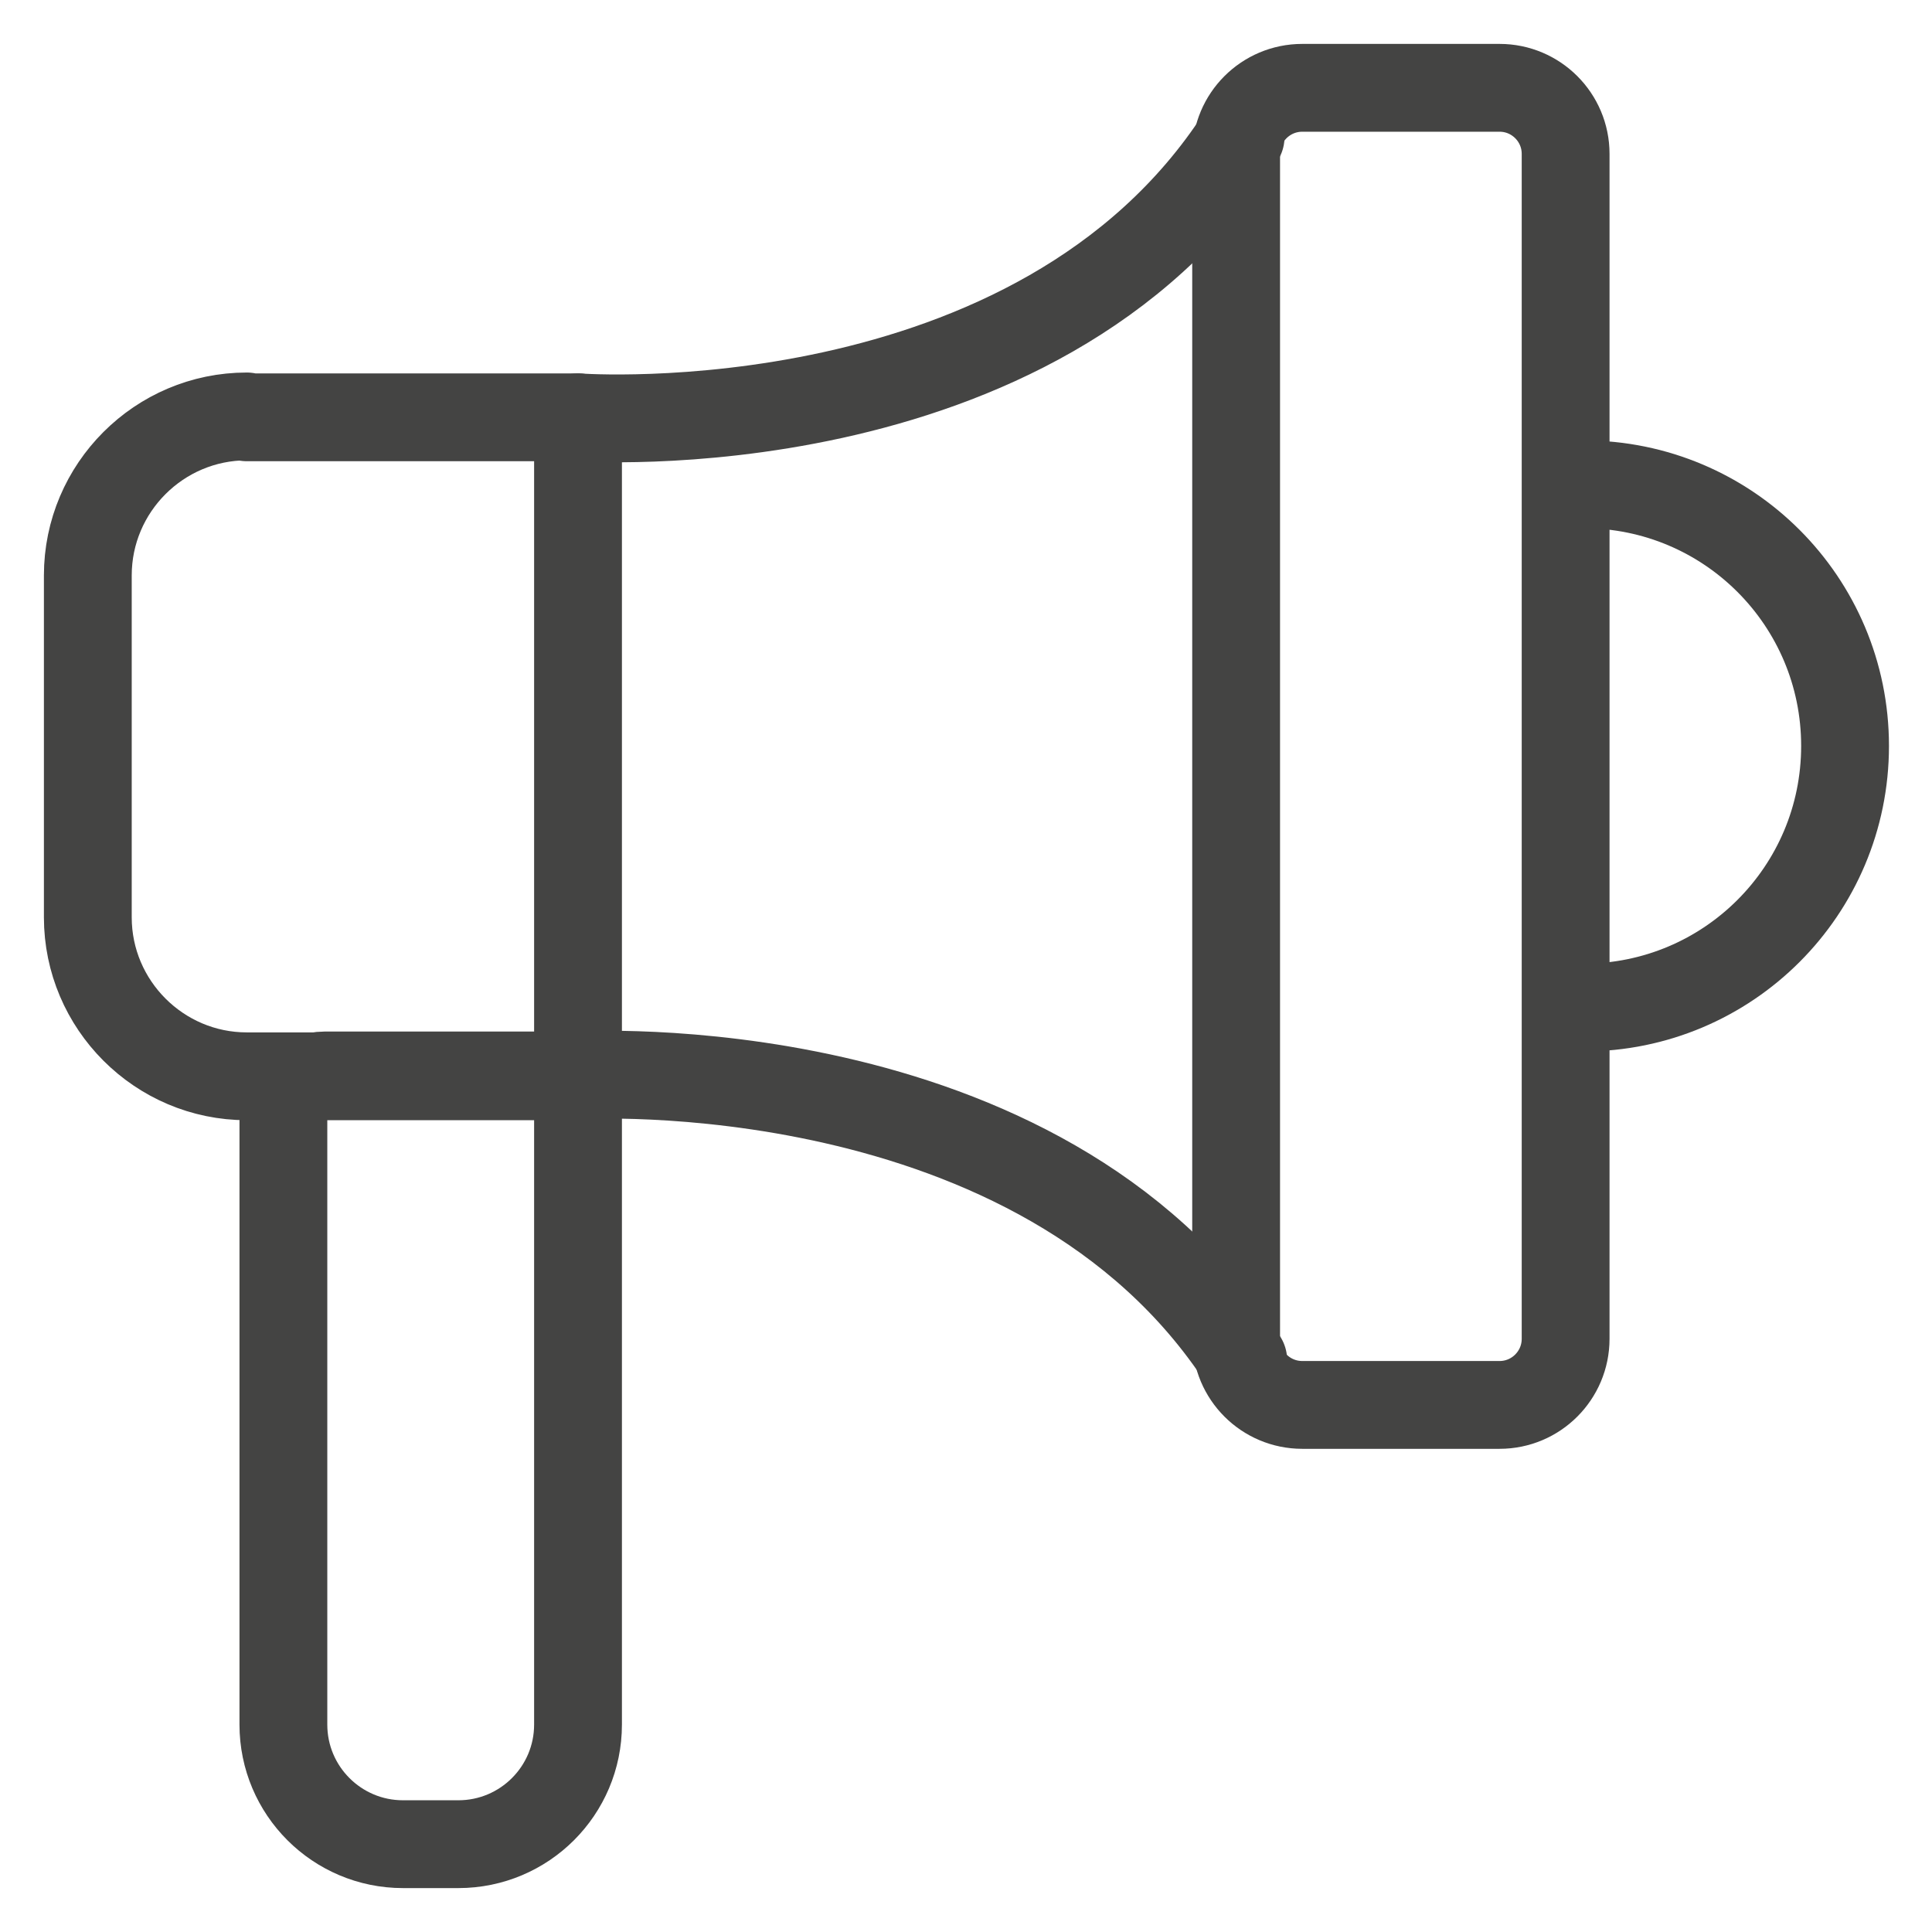 <svg width="22" height="22" viewBox="0 0 22 22" fill="none" xmlns="http://www.w3.org/2000/svg">
<path d="M2.81 4.752H6.582V12.256H2.81C1.813 12.256 1 11.442 1 10.446V6.552C1 5.555 1.813 4.742 2.81 4.742V4.752Z" stroke="#444443" stroke-linecap="round" stroke-linejoin="round"/>
<path d="M6.582 4.752C6.582 4.752 11.808 5.139 14.127 1.56" stroke="#444443" stroke-linecap="round" stroke-linejoin="round"/>
<path d="M6.582 12.245C6.582 12.245 11.839 11.92 14.157 15.489" stroke="#444443" stroke-linecap="round" stroke-linejoin="round"/>
<path d="M17.076 1H14.829C14.413 1 14.076 1.337 14.076 1.752V15.245C14.076 15.661 14.413 15.998 14.829 15.998H17.076C17.491 15.998 17.828 15.661 17.828 15.245V1.752C17.828 1.337 17.491 1 17.076 1Z" stroke="#444443" stroke-linecap="round" stroke-linejoin="round"/>
<path d="M3.725 12.246H6.104C6.368 12.246 6.582 12.459 6.582 12.723V19.638C6.582 20.39 5.972 21 5.219 21H4.589C3.837 21 3.227 20.39 3.227 19.638V12.723C3.227 12.459 3.44 12.246 3.704 12.246H3.725Z" stroke="#444443" stroke-linecap="round" stroke-linejoin="round"/>
<path d="M18.031 5.515C19.678 5.515 21.01 6.847 21.01 8.494C21.01 10.141 19.678 11.473 18.031 11.473" stroke="#444443" stroke-linecap="round" stroke-linejoin="round"/>
</svg>
